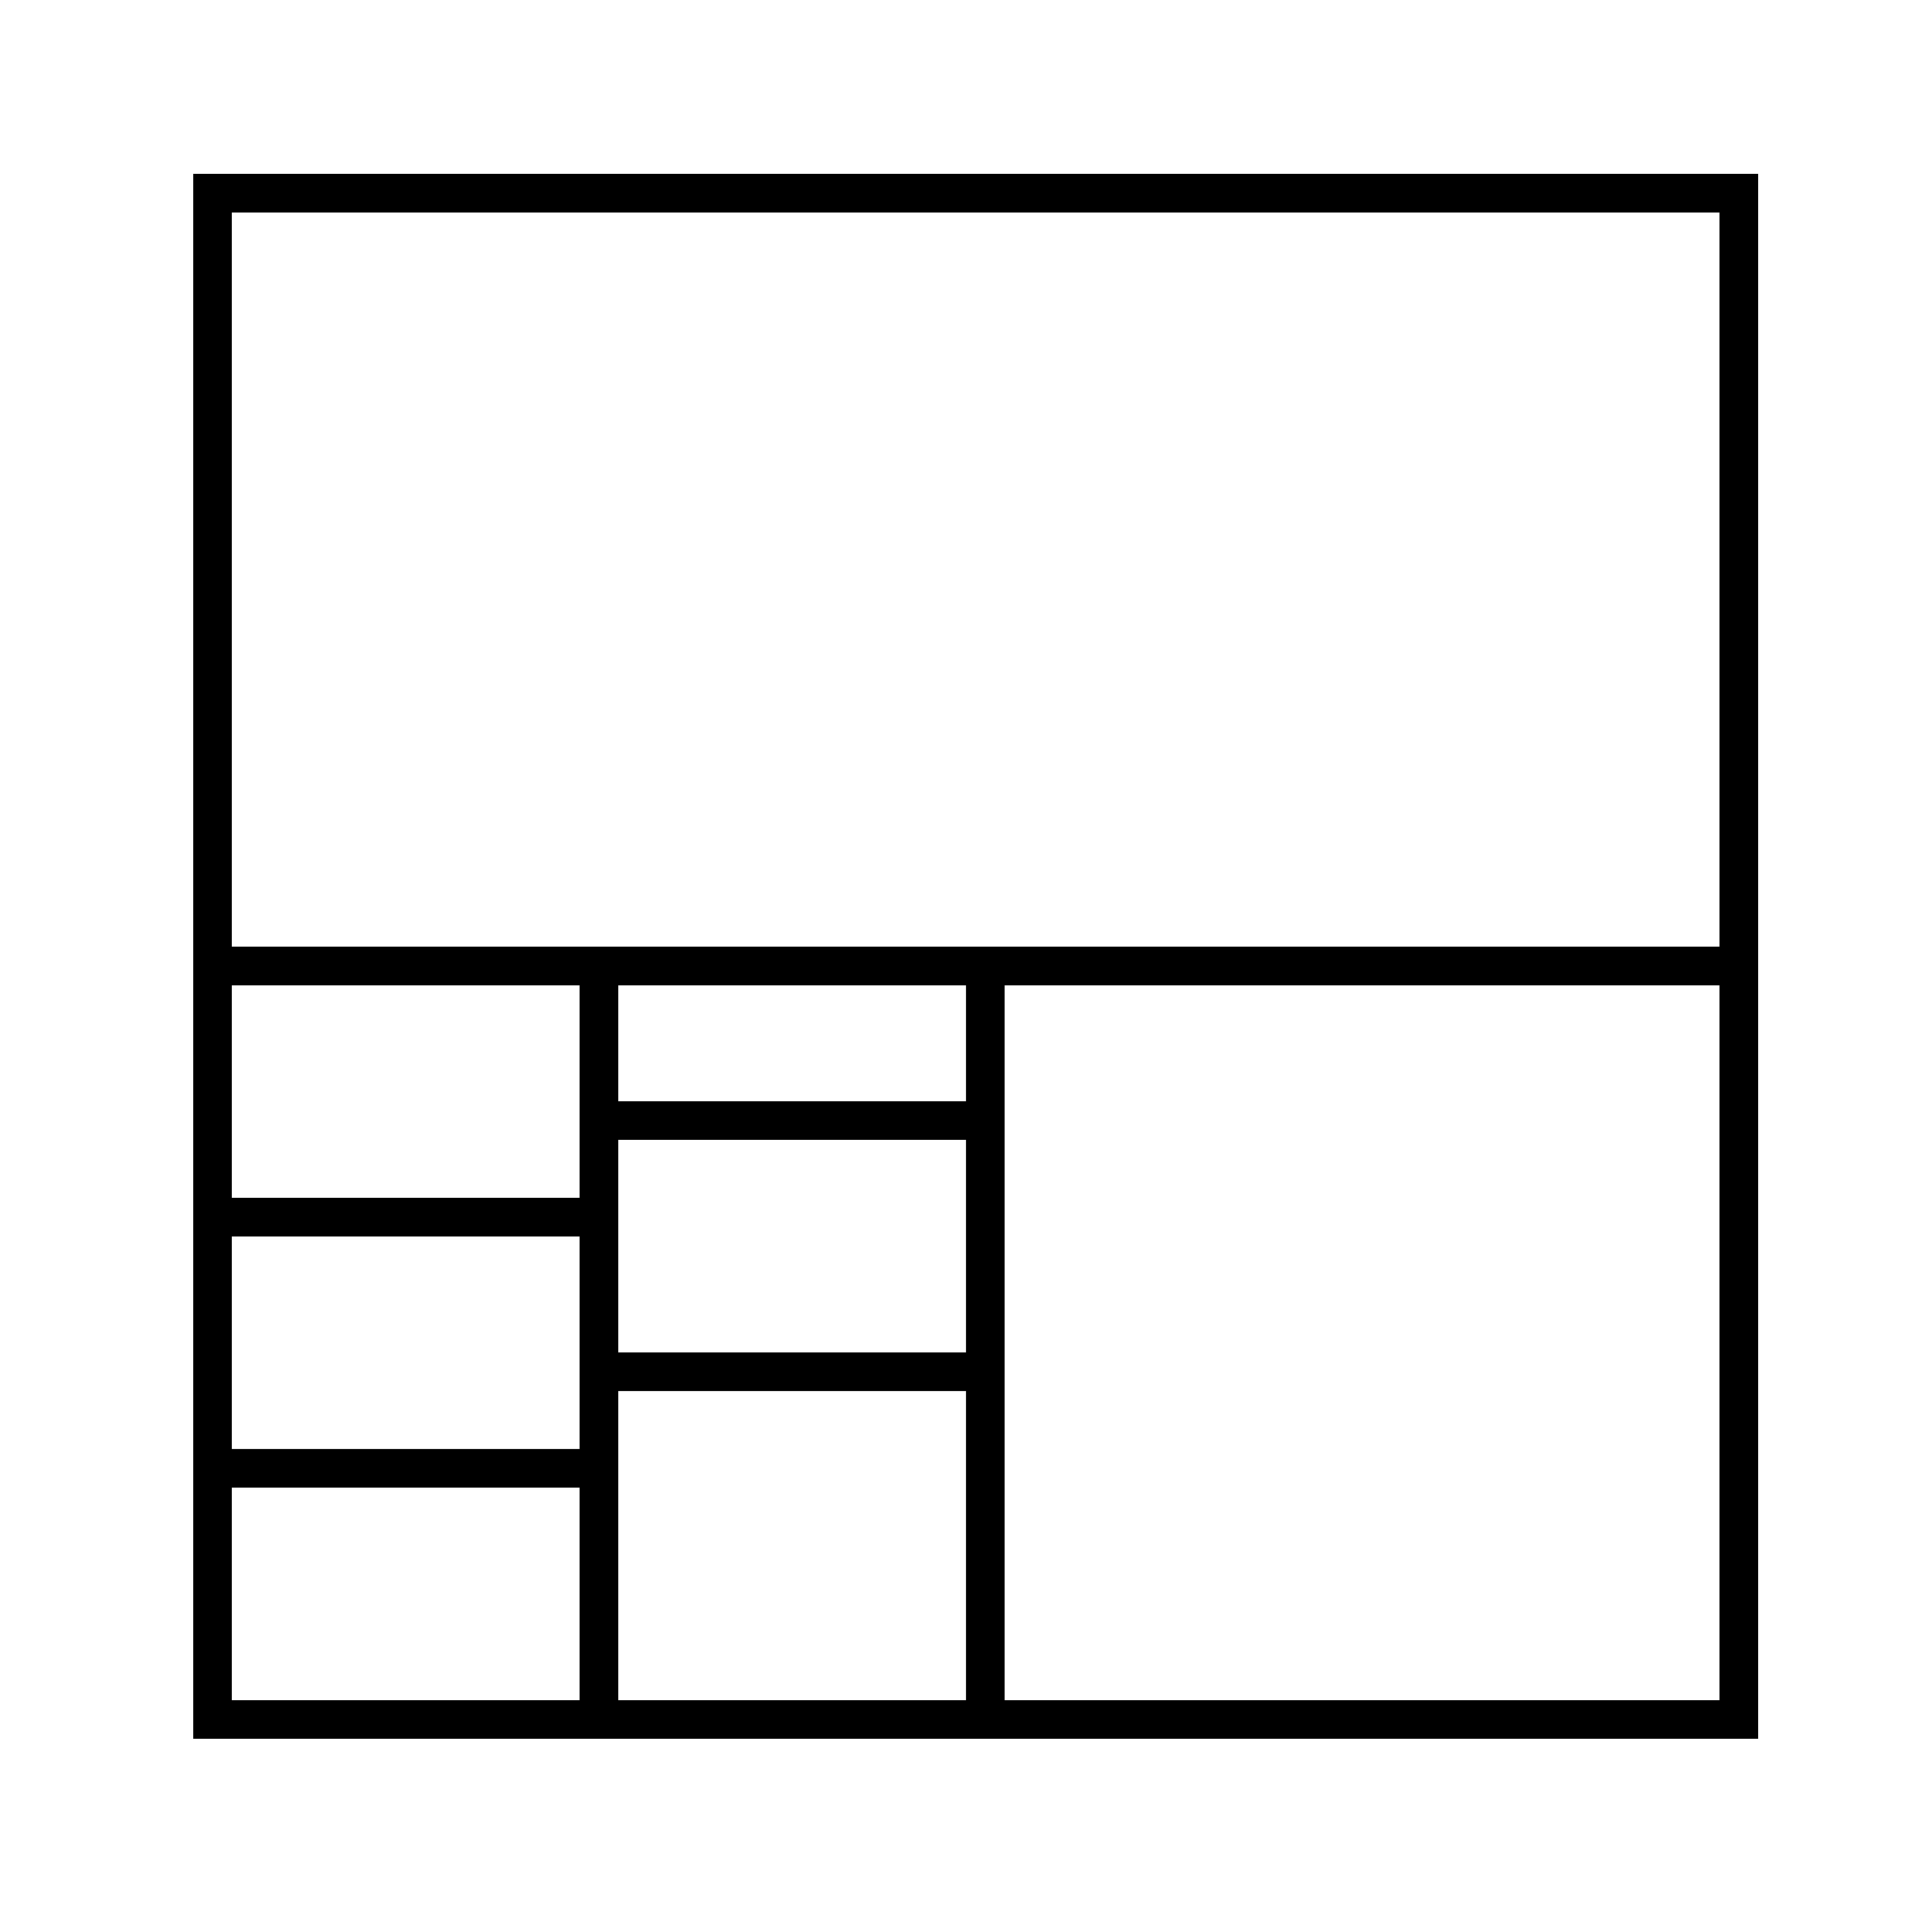 <svg id="svg" version="1.1" xmlns="http://www.w3.org/2000/svg" xmlns:xlink="http://www.w3.org/1999/xlink" width="400" height="400" viewBox="0, 0, 400,400"><g id="svgg"><path id="path0" d="M40.000 198.000 L 40.000 360.000 202.000 360.000 L 364.000 360.000 364.000 198.000 L 364.000 36.000 202.000 36.000 L 40.000 36.000 40.000 198.000 M356.000 120.000 L 356.000 196.000 202.000 196.000 L 48.000 196.000 48.000 120.000 L 48.000 44.000 202.000 44.000 L 356.000 44.000 356.000 120.000 M120.000 226.000 L 120.000 248.000 84.000 248.000 L 48.000 248.000 48.000 226.000 L 48.000 204.000 84.000 204.000 L 120.000 204.000 120.000 226.000 M200.000 216.000 L 200.000 228.000 164.000 228.000 L 128.000 228.000 128.000 216.000 L 128.000 204.000 164.000 204.000 L 200.000 204.000 200.000 216.000 M356.000 278.000 L 356.000 352.000 282.000 352.000 L 208.000 352.000 208.000 278.000 L 208.000 204.000 282.000 204.000 L 356.000 204.000 356.000 278.000 M200.000 258.000 L 200.000 280.000 164.000 280.000 L 128.000 280.000 128.000 258.000 L 128.000 236.000 164.000 236.000 L 200.000 236.000 200.000 258.000 M120.000 278.000 L 120.000 300.000 84.000 300.000 L 48.000 300.000 48.000 278.000 L 48.000 256.000 84.000 256.000 L 120.000 256.000 120.000 278.000 M200.000 320.000 L 200.000 352.000 164.000 352.000 L 128.000 352.000 128.000 320.000 L 128.000 288.000 164.000 288.000 L 200.000 288.000 200.000 320.000 M120.000 330.000 L 120.000 352.000 84.000 352.000 L 48.000 352.000 48.000 330.000 L 48.000 308.000 84.000 308.000 L 120.000 308.000 120.000 330.000 " stroke="none" fill-rule="evenodd"></path></g></svg>
